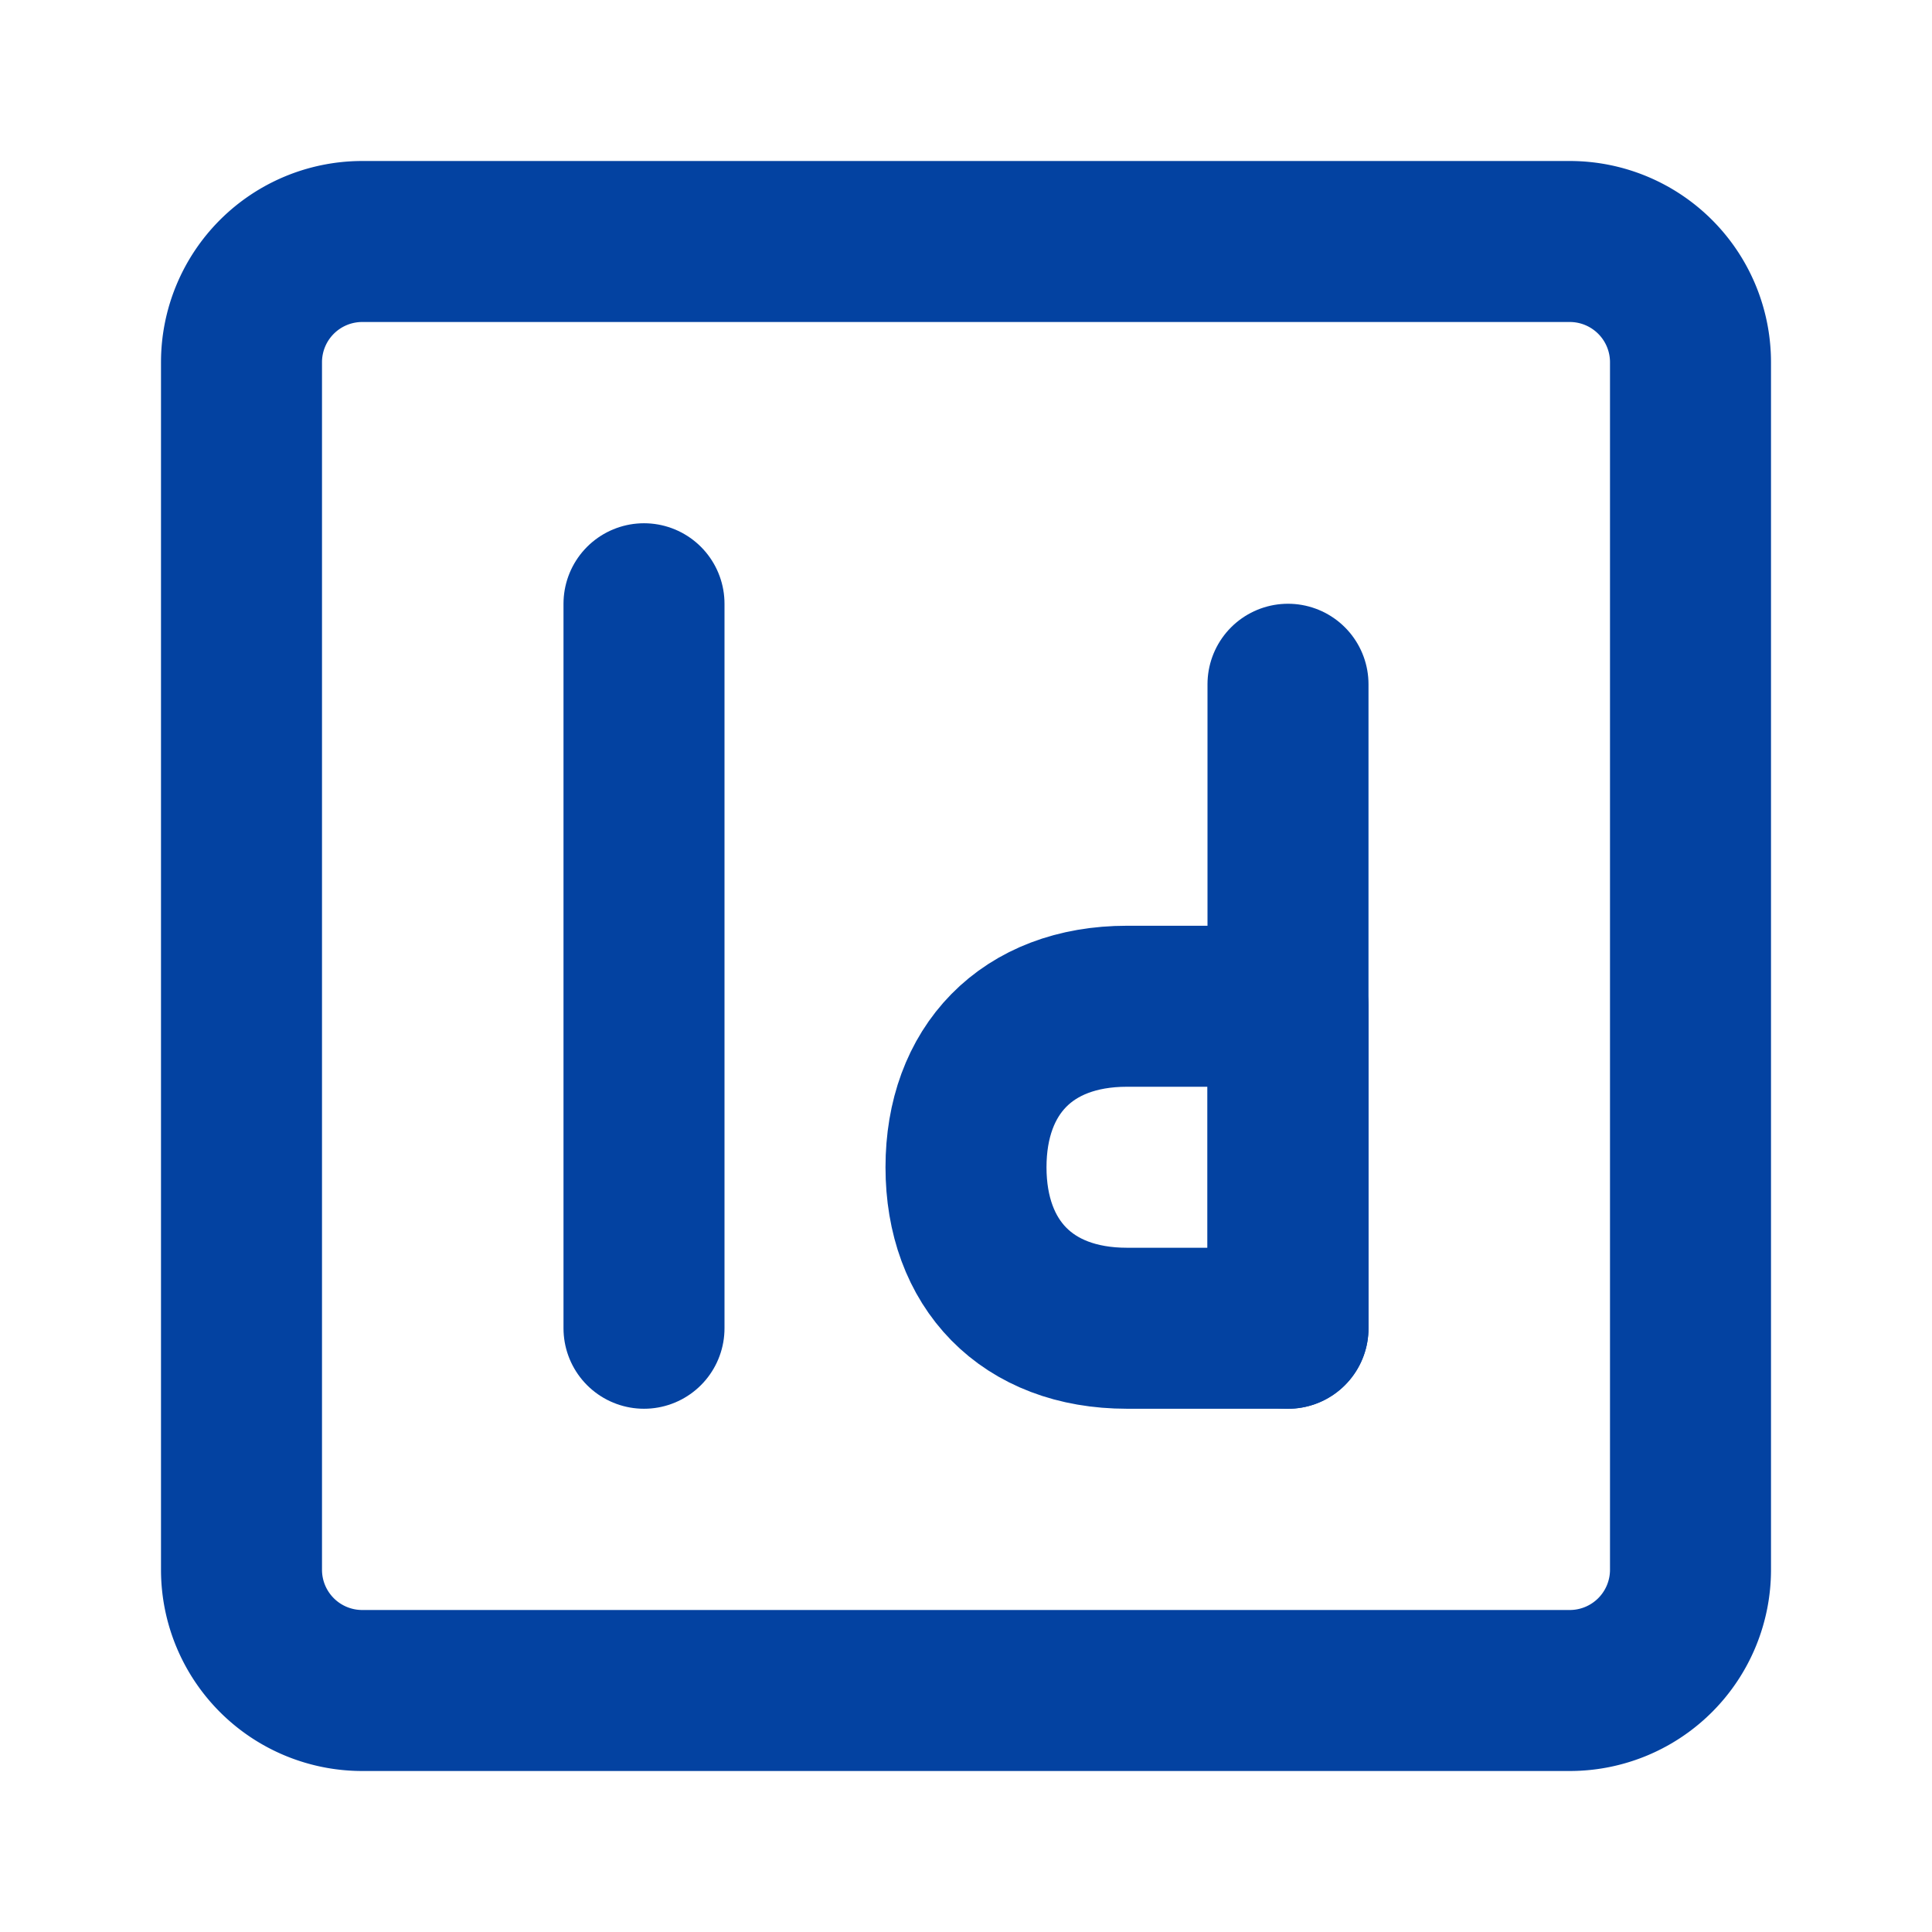 <svg xmlns="http://www.w3.org/2000/svg" xmlns:xlink="http://www.w3.org/1999/xlink" width="62" height="62" preserveAspectRatio="xMidYMid meet" viewBox="0 0 48 48" style="-ms-transform: rotate(360deg); -webkit-transform: rotate(360deg); transform: rotate(360deg);"><g fill="none" stroke="#0342a1" stroke-width="4"><path d="M39 6H9a3 3 0 0 0-3 3v30a3 3 0 0 0 3 3h30a3 3 0 0 0 3-3V9a3 3 0 0 0-3-3Z"/><path stroke-linecap="round" stroke-linejoin="round" d="M16 15v18m16-16v16"/><path stroke-linecap="round" stroke-linejoin="round" d="M28 33c-2.5 0-4-1.6-4-4s1.5-4 4-4h4v8h-4Z" clip-rule="evenodd"/></g></svg>